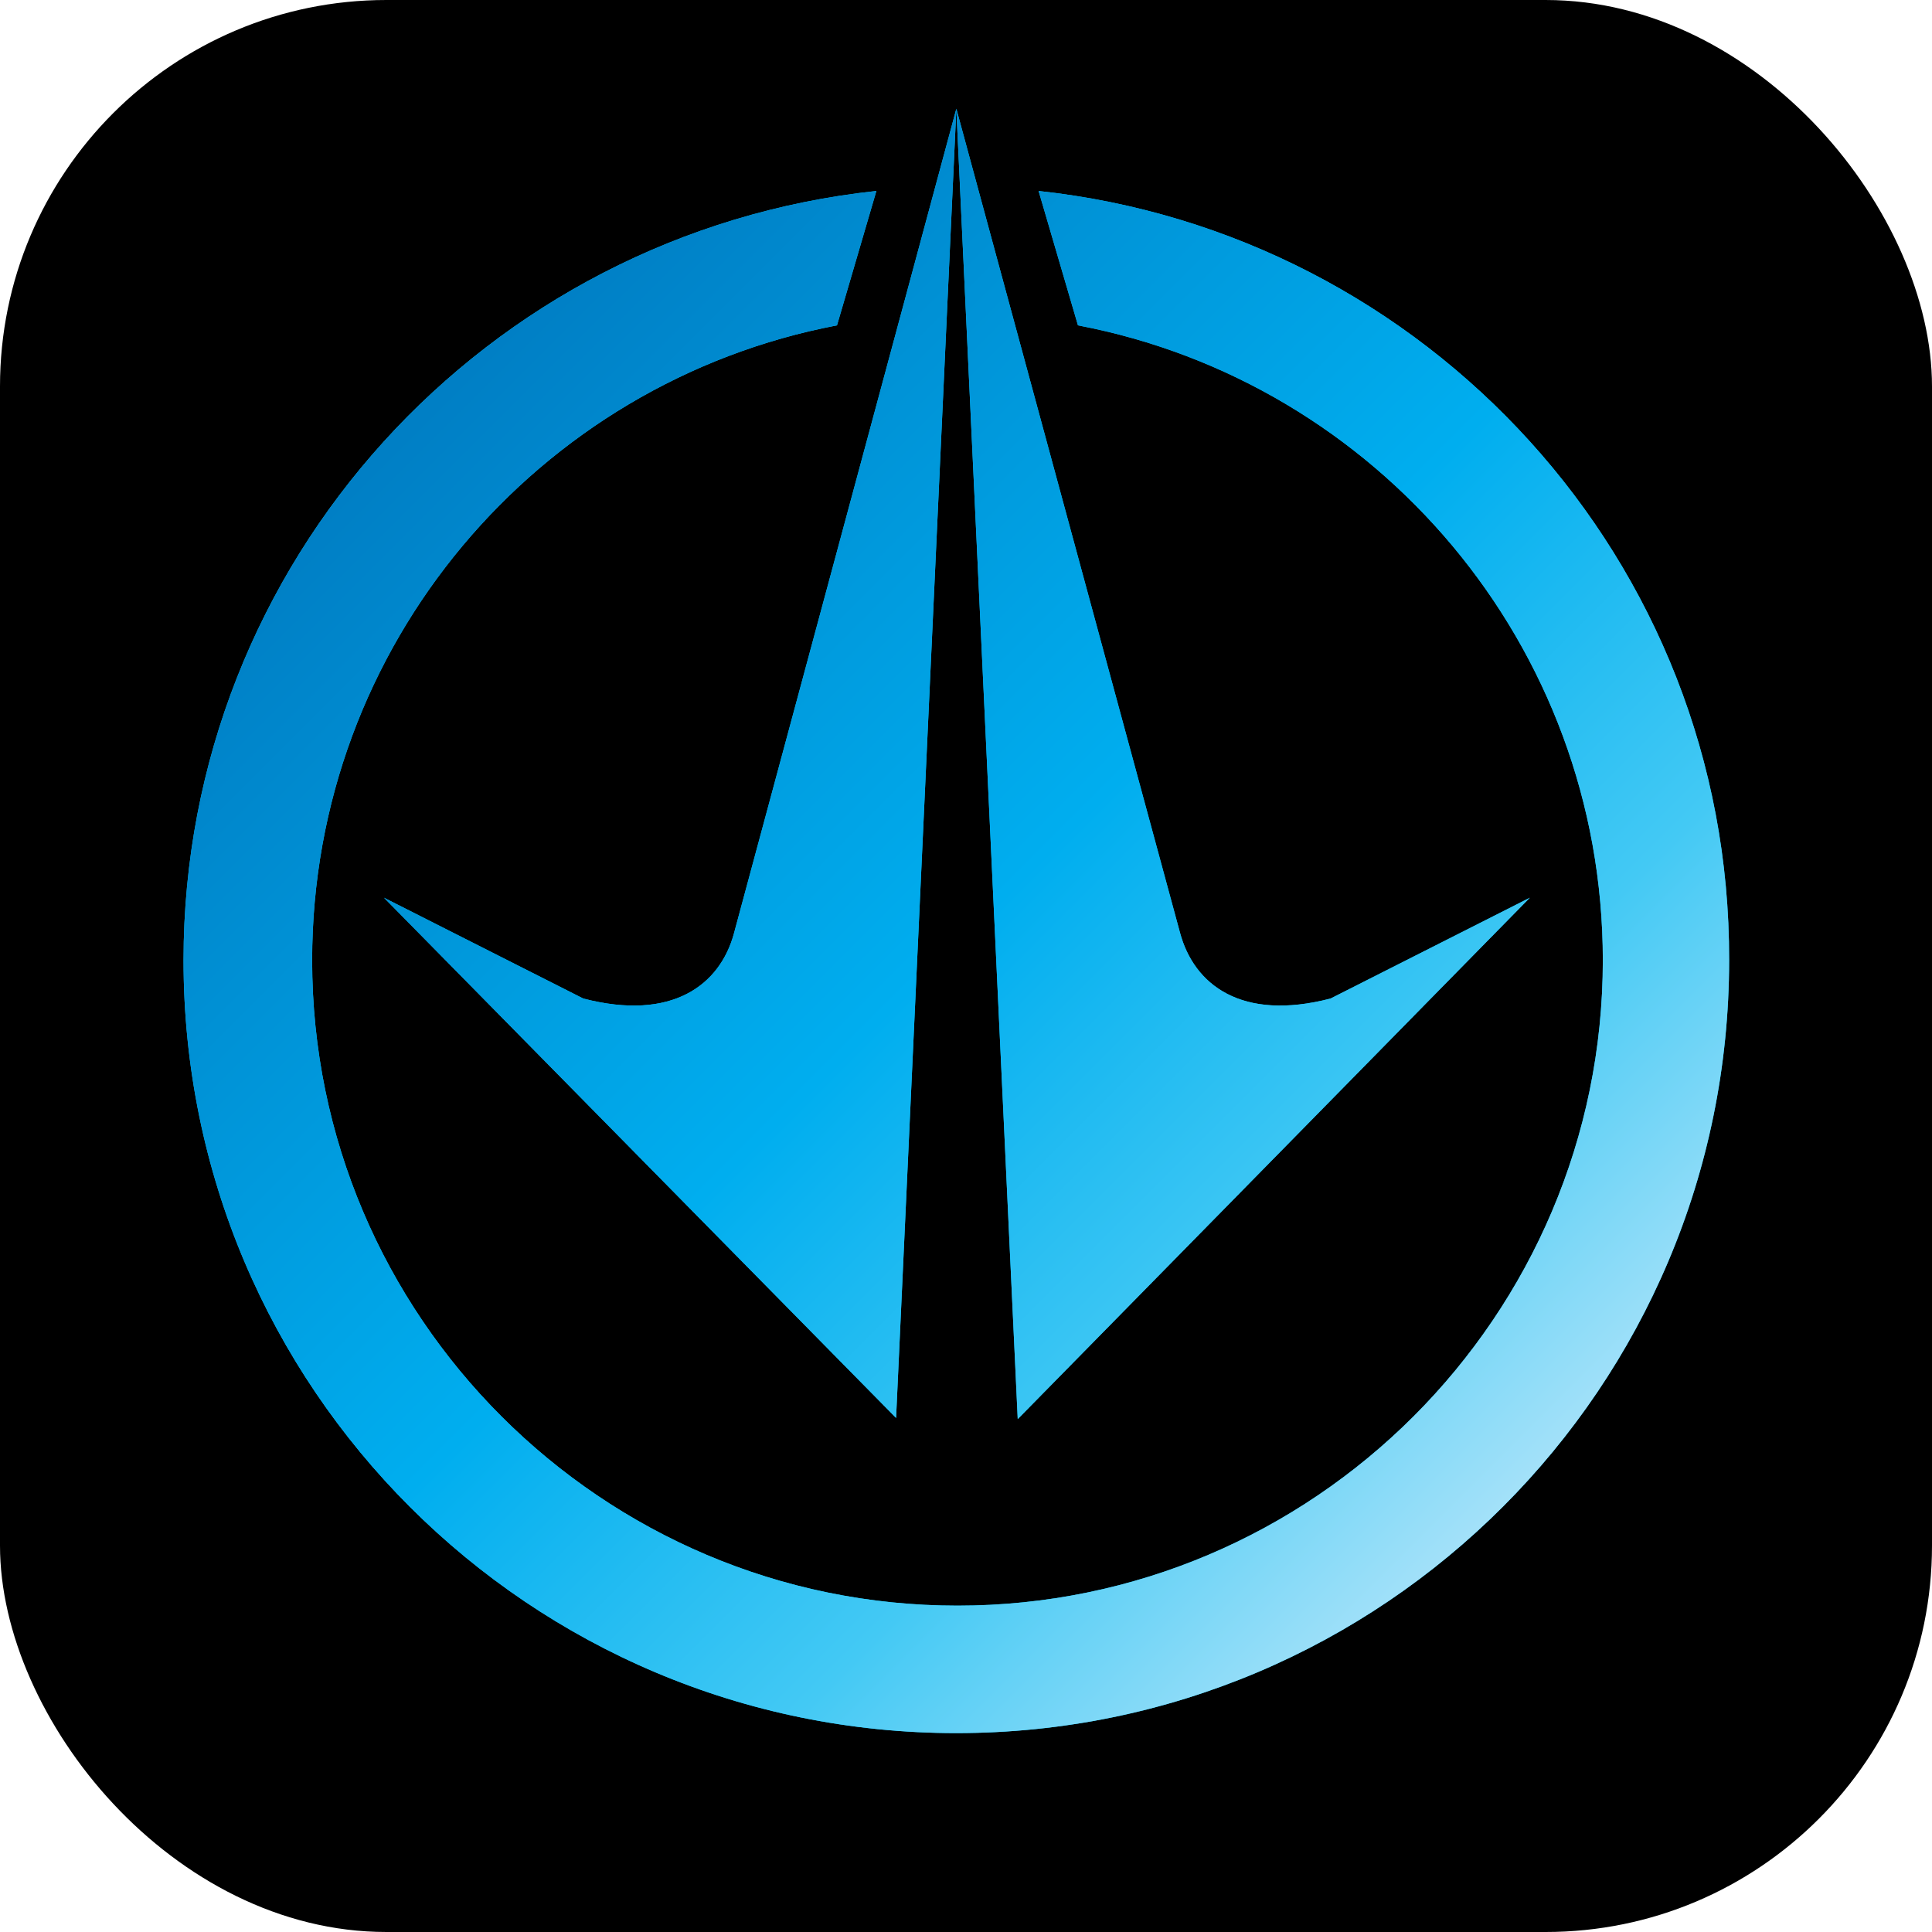<svg width="100" height="100" viewBox="0 0 100 100" fill="none" xmlns="http://www.w3.org/2000/svg">
<rect width="100" height="100" rx="20" fill="black"/>
<path d="M53.758 9.885C73.847 12.044 89.559 29.015 89.499 49.705C89.499 71.773 71.629 89.704 49.5 89.705C27.431 89.705 9.5 71.834 9.5 49.705C9.5 29.075 25.152 12.044 45.361 9.885L43.322 16.841C27.851 19.78 16.157 33.393 16.156 49.705C16.156 68.115 31.149 83.108 49.56 83.108C67.97 83.108 82.963 68.115 82.963 49.705C82.963 33.393 71.268 19.78 55.796 16.841L53.758 9.885ZM61.074 48.266C61.794 50.965 64.253 52.883 68.87 51.684L79.185 46.466L52.678 73.453L49.5 5.628L61.074 48.266ZM46.381 73.393L19.875 46.466L30.19 51.684C34.807 52.883 37.266 50.964 37.986 48.326L49.5 5.628L46.381 73.393Z" fill="#00C3FF"/>
<path d="M53.758 9.885C73.847 12.044 89.559 29.015 89.499 49.705C89.499 71.773 71.629 89.704 49.5 89.705C27.431 89.705 9.5 71.834 9.5 49.705C9.5 29.075 25.152 12.044 45.361 9.885L43.322 16.841C27.851 19.78 16.157 33.393 16.156 49.705C16.156 68.115 31.149 83.108 49.56 83.108C67.97 83.108 82.963 68.115 82.963 49.705C82.963 33.393 71.268 19.78 55.796 16.841L53.758 9.885ZM61.074 48.266C61.794 50.965 64.253 52.883 68.87 51.684L79.185 46.466L52.678 73.453L49.5 5.628L61.074 48.266ZM46.381 73.393L19.875 46.466L30.19 51.684C34.807 52.883 37.266 50.964 37.986 48.326L49.5 5.628L46.381 73.393Z" fill="url(#paint0_linear_1796_8073)"/>
<defs>
<linearGradient id="paint0_linear_1796_8073" x1="9.5" y1="7.666" x2="78.765" y2="76.931" gradientUnits="userSpaceOnUse">
<stop offset="0.181" stop-color="#007EC4"/>
<stop offset="0.586" stop-color="#00AEEF"/>
<stop offset="0.814" stop-color="#43C9F4"/>
<stop offset="1" stop-color="#A3E1F9"/>
</linearGradient>
</defs>
</svg>
